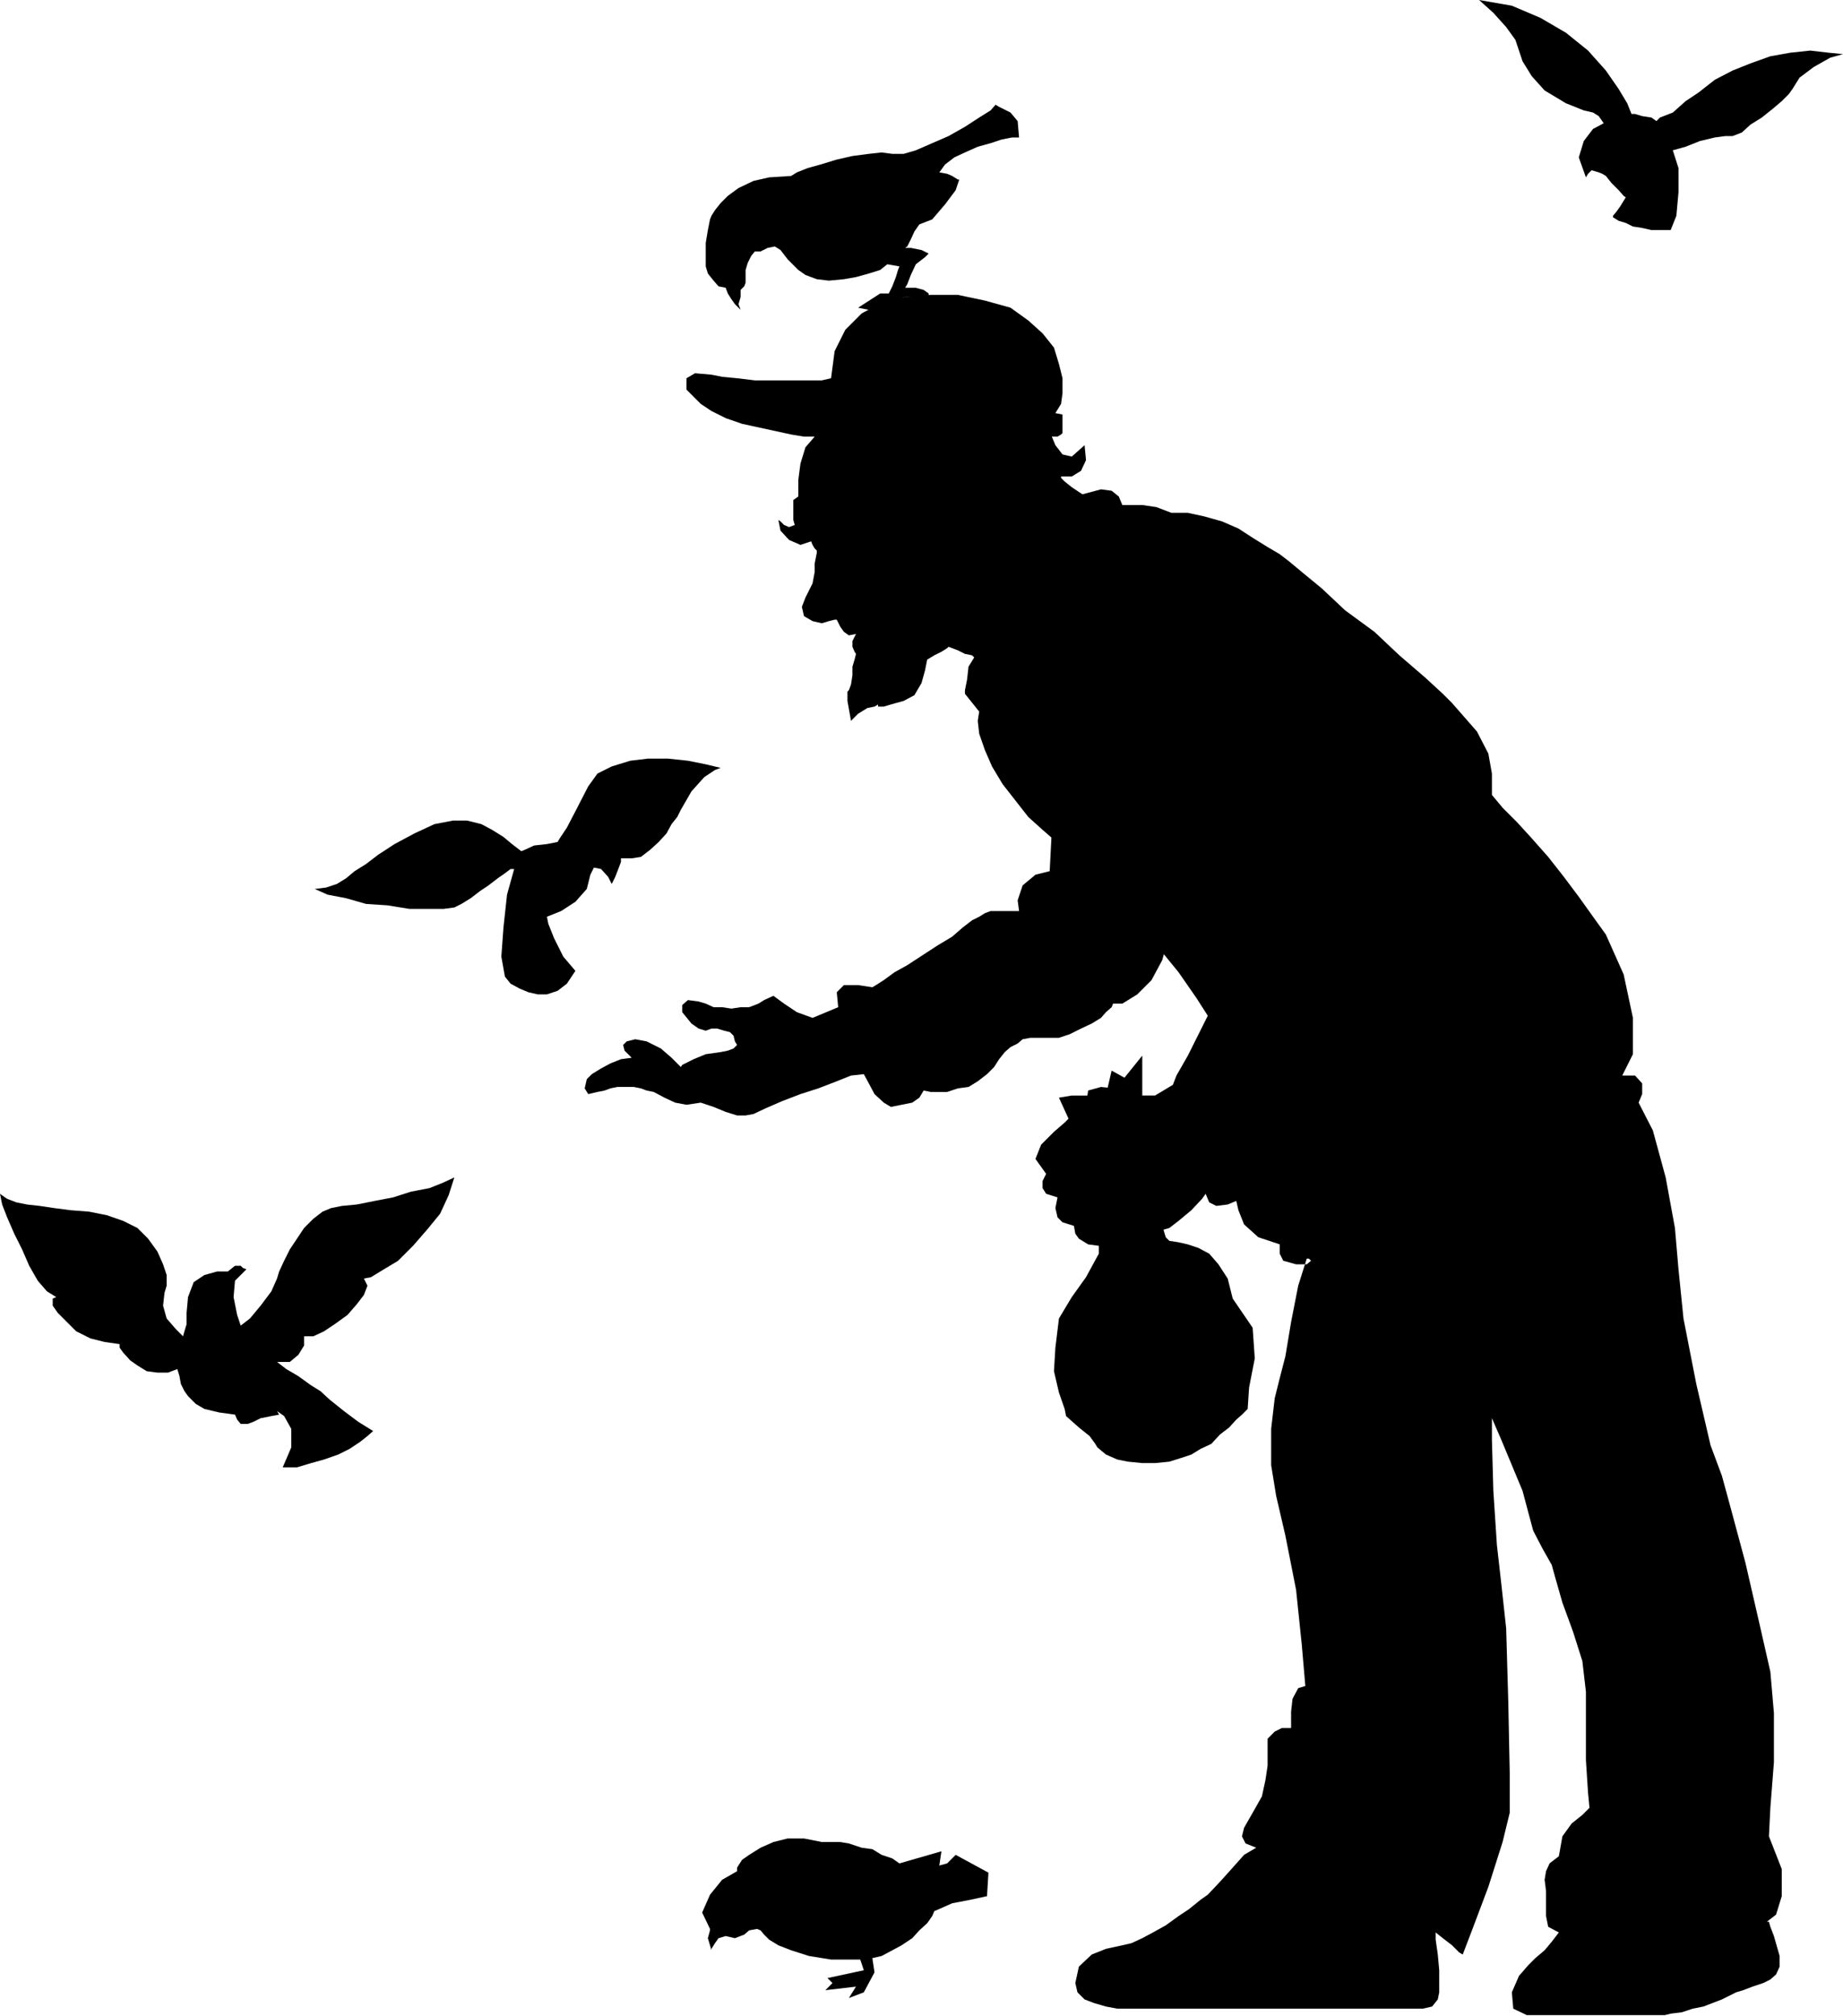 <?xml version="1.0" encoding="UTF-8" standalone="no"?>
<svg
   xmlns:ooo="http://xml.openoffice.org/svg/export"
   xmlns:dc="http://purl.org/dc/elements/1.1/"
   xmlns:cc="http://creativecommons.org/ns#"
   xmlns:rdf="http://www.w3.org/1999/02/22-rdf-syntax-ns#"
   xmlns:svg="http://www.w3.org/2000/svg"
   xmlns="http://www.w3.org/2000/svg"
   xmlns:sodipodi="http://sodipodi.sourceforge.net/DTD/sodipodi-0.dtd"
   xmlns:inkscape="http://www.inkscape.org/namespaces/inkscape"
   version="1.2"
   width="25.88mm"
   height="28.3mm"
   viewBox="0 0 2588 2830"
   preserveAspectRatio="xMidYMid"
   xml:space="preserve"
   id="svg87"
   sodipodi:docname="feedbrd.svg"
   style="fill-rule:evenodd;stroke-width:28.222;stroke-linejoin:round"
   inkscape:version="0.92.5 (2060ec1f9f, 2020-04-08)"><sodipodi:namedview
   pagecolor="#ffffff"
   bordercolor="#666666"
   borderopacity="1"
   objecttolerance="10"
   gridtolerance="10"
   guidetolerance="10"
   inkscape:pageopacity="0"
   inkscape:pageshadow="2"
   inkscape:window-width="664"
   inkscape:window-height="487"
   id="namedview89"
   showgrid="false"
   inkscape:zoom="0.2102413"
   inkscape:cx="48.907088"
   inkscape:cy="53.480313"
   inkscape:window-x="0"
   inkscape:window-y="0"
   inkscape:window-maximized="0"
   inkscape:current-layer="svg87" />
 <defs
   class="ClipPathGroup"
   id="defs8">
  <clipPath
   id="presentation_clip_path"
   clipPathUnits="userSpaceOnUse">
   <rect
   x="0"
   y="0"
   width="21000"
   height="29700"
   id="rect2" />
  </clipPath>
  <clipPath
   id="presentation_clip_path_shrink"
   clipPathUnits="userSpaceOnUse">
   <rect
   x="21"
   y="29"
   width="20958"
   height="29641"
   id="rect5" />
  </clipPath>
 </defs>
 <defs
   class="TextShapeIndex"
   id="defs12">
  <g
   ooo:slide="id1"
   ooo:id-list="id3"
   id="g10" />
 </defs>
 <defs
   class="EmbeddedBulletChars"
   id="defs44">
  <g
   id="bullet-char-template-57356"
   transform="matrix(4.8828125e-4,0,0,-4.8828125e-4,0,0)">
   <path
   d="M 580,1141 1163,571 580,0 -4,571 Z"
   id="path14"
   inkscape:connector-curvature="0" />
  </g>
  <g
   id="bullet-char-template-57354"
   transform="matrix(4.8828125e-4,0,0,-4.8828125e-4,0,0)">
   <path
   d="M 8,1128 H 1137 V 0 H 8 Z"
   id="path17"
   inkscape:connector-curvature="0" />
  </g>
  <g
   id="bullet-char-template-10146"
   transform="matrix(4.8828125e-4,0,0,-4.8828125e-4,0,0)">
   <path
   d="M 174,0 602,739 174,1481 1456,739 Z M 1358,739 309,1346 659,739 Z"
   id="path20"
   inkscape:connector-curvature="0" />
  </g>
  <g
   id="bullet-char-template-10132"
   transform="matrix(4.8828125e-4,0,0,-4.8828125e-4,0,0)">
   <path
   d="M 2015,739 1276,0 H 717 l 543,543 H 174 v 393 h 1086 l -543,545 h 557 z"
   id="path23"
   inkscape:connector-curvature="0" />
  </g>
  <g
   id="bullet-char-template-10007"
   transform="matrix(4.8828125e-4,0,0,-4.8828125e-4,0,0)">
   <path
   d="m 0,-2 c -7,16 -16,29 -25,39 l 381,530 c -94,256 -141,385 -141,387 0,25 13,38 40,38 9,0 21,-2 34,-5 21,4 42,12 65,25 l 27,-13 111,-251 280,301 64,-25 24,25 c 21,-10 41,-24 62,-43 C 886,937 835,863 770,784 769,783 710,716 594,584 L 774,223 c 0,-27 -21,-55 -63,-84 l 16,-20 C 717,90 699,76 672,76 641,76 570,178 457,381 L 164,-76 c -22,-34 -53,-51 -92,-51 -42,0 -63,17 -64,51 -7,9 -10,24 -10,44 0,9 1,19 2,30 z"
   id="path26"
   inkscape:connector-curvature="0" />
  </g>
  <g
   id="bullet-char-template-10004"
   transform="matrix(4.8828125e-4,0,0,-4.8828125e-4,0,0)">
   <path
   d="M 285,-33 C 182,-33 111,30 74,156 52,228 41,333 41,471 c 0,78 14,145 41,201 34,71 87,106 158,106 53,0 88,-31 106,-94 l 23,-176 c 8,-64 28,-97 59,-98 l 735,706 c 11,11 33,17 66,17 42,0 63,-15 63,-46 V 965 c 0,-36 -10,-64 -30,-84 L 442,47 C 390,-6 338,-33 285,-33 Z"
   id="path29"
   inkscape:connector-curvature="0" />
  </g>
  <g
   id="bullet-char-template-9679"
   transform="matrix(4.8828125e-4,0,0,-4.8828125e-4,0,0)">
   <path
   d="M 813,0 C 632,0 489,54 383,161 276,268 223,411 223,592 c 0,181 53,324 160,431 106,107 249,161 430,161 179,0 323,-54 432,-161 108,-107 162,-251 162,-431 0,-180 -54,-324 -162,-431 C 1136,54 992,0 813,0 Z"
   id="path32"
   inkscape:connector-curvature="0" />
  </g>
  <g
   id="bullet-char-template-8226"
   transform="matrix(4.8828125e-4,0,0,-4.8828125e-4,0,0)">
   <path
   d="m 346,457 c -73,0 -137,26 -191,78 -54,51 -81,114 -81,188 0,73 27,136 81,188 54,52 118,78 191,78 73,0 134,-26 185,-79 51,-51 77,-114 77,-187 0,-75 -25,-137 -76,-188 -50,-52 -112,-78 -186,-78 z"
   id="path35"
   inkscape:connector-curvature="0" />
  </g>
  <g
   id="bullet-char-template-8211"
   transform="matrix(4.8828125e-4,0,0,-4.8828125e-4,0,0)">
   <path
   d="M -4,459 H 1135 V 606 H -4 Z"
   id="path38"
   inkscape:connector-curvature="0" />
  </g>
  <g
   id="bullet-char-template-61548"
   transform="matrix(4.8828125e-4,0,0,-4.8828125e-4,0,0)">
   <path
   d="m 173,740 c 0,163 58,303 173,419 116,115 255,173 419,173 163,0 302,-58 418,-173 116,-116 174,-256 174,-419 0,-163 -58,-303 -174,-418 C 1067,206 928,148 765,148 601,148 462,206 346,322 231,437 173,577 173,740 Z"
   id="path41"
   inkscape:connector-curvature="0" />
  </g>
 </defs>
 <g
   id="g49"
   transform="translate(-9206,-13435)">
  <g
   id="id2"
   class="Master_Slide">
   <g
   id="bg-id2"
   class="Background" />
   <g
   id="bo-id2"
   class="BackgroundObjects" />
  </g>
 </g>
 <g
   class="SlideGroup"
   id="g85"
   transform="translate(-9206,-13435)">
  <g
   id="g83">
   <g
   id="container-id1">
    <g
   id="id1"
   class="Slide"
   clip-path="url(#presentation_clip_path)">
     <g
   class="Page"
   id="g79">
      <g
   class="Graphic"
   id="g77">
       <g
   id="id3">
        <rect
   class="BoundingBox"
   x="9206"
   y="13435"
   width="2588"
   height="2830"
   id="rect51"
   style="fill:none;stroke:none" />
        <defs
   id="defs56">
         <clipPath
   id="clip_path_1"
   clipPathUnits="userSpaceOnUse">
          <path
   d="m 9206,13435 h 2587 v 2829 H 9206 Z"
   id="path53"
   inkscape:connector-curvature="0" />
         </clipPath>
        </defs>
        <g
   clip-path="url(#clip_path_1)"
   id="g74">
         <path
   d="m 10810,15062 v -145 l -25,31 -18,-10 -10,43 -8,-3 -15,-5 h -23 l -18,3 21,46 22,61 13,61 v 51 l -18,33 -20,28 -18,30 -5,41 -2,33 7,30 8,23 2,10 18,16 15,12 8,11 3,5 12,10 16,7 15,3 20,2 h 18 l 20,-2 16,-5 15,-5 13,-8 15,-7 12,-13 13,-10 10,-11 8,-7 5,-5 3,-3 2,-30 8,-41 -3,-43 -28,-41 -7,-28 -13,-20 -13,-15 -15,-8 -15,-5 -13,-3 -13,-2 -5,-5 z"
   id="path58"
   inkscape:connector-curvature="0"
   style="fill:#000000;stroke:none" />
         <path
   d="m 10782,14350 -15,13 -18,23 -18,28 -15,36 -15,45 -10,49 -8,56 -3,58 -20,5 -18,15 -7,21 2,15 h -12 -11 -10 -7 l -8,3 -8,5 -10,5 -13,10 -15,13 -20,12 -20,13 -23,15 -18,10 -15,11 -11,7 -5,3 -20,-3 h -20 l -10,10 2,21 -36,15 -22,-8 -18,-12 -15,-11 -13,6 -8,5 -13,5 h -12 l -13,2 -13,-2 h -12 l -11,-5 -10,-3 -15,-2 -8,7 v 10 l 13,16 10,7 10,3 8,-3 h 8 l 10,3 8,2 5,5 2,8 3,5 -5,5 -8,3 -10,2 -21,3 -17,7 -16,8 -2,3 -13,-13 -15,-13 -20,-10 -16,-3 -12,3 -5,5 2,8 10,10 -15,2 -15,6 -13,7 -13,8 -7,7 -3,13 5,8 13,-3 10,-2 8,-3 10,-2 h 13 10 l 10,2 8,3 10,2 15,8 15,7 16,3 20,-3 18,6 17,7 16,5 h 12 l 11,-2 17,-8 23,-10 26,-10 25,-8 26,-10 20,-8 18,-2 7,13 8,15 13,12 10,6 15,-3 15,-3 10,-7 6,-10 10,2 h 10 13 l 15,-5 15,-2 13,-8 13,-10 10,-10 7,-11 8,-10 8,-7 10,-5 7,-6 11,-2 h 12 13 15 l 15,-5 16,-8 15,-7 13,-8 7,-8 8,-7 2,-5 h 13 l 21,-13 20,-20 15,-28 5,-18 8,-26 10,-25 13,-28 10,-28 13,-25 15,-21 13,-15 12,-15 13,-26 10,-33 5,-35 v -36 l -7,-36 -18,-27 -28,-23 -31,-16 -23,-7 -20,-5 -13,-3 -12,3 -10,2 -11,5 z"
   id="path60"
   inkscape:connector-curvature="0"
   style="fill:#000000;stroke:none" />
         <path
   d="m 10373,13966 -13,3 h -20 -23 -25 -26 l -25,-3 -21,-2 -15,-3 -23,-2 -12,7 v 16 l 20,20 15,10 20,10 23,8 23,5 23,5 23,5 18,3 h 15 l -13,15 -7,23 -3,23 v 23 l -7,5 v 15 13 l 2,7 -8,3 -7,-3 -5,-5 -3,-2 3,15 12,13 16,7 15,-5 2,5 3,5 3,3 v 3 l -3,15 v 12 l -3,16 -5,10 -5,10 -5,13 3,13 12,7 13,3 10,-3 8,-2 h 3 l 5,10 5,7 7,5 10,-2 -5,10 v 8 l 3,7 2,3 -2,8 -3,10 v 12 l -2,13 -3,8 -2,2 v 13 l 5,28 10,-10 13,-8 10,-2 5,-3 v 3 h 8 l 10,-3 18,-5 15,-8 10,-17 5,-18 3,-15 10,-6 10,-5 8,-5 2,-2 13,5 10,5 10,2 3,3 -8,13 -2,18 -3,15 v 5 l 20,25 -2,13 2,18 8,23 10,23 15,25 18,23 18,23 20,18 23,20 31,28 35,35 36,39 35,40 31,38 25,36 16,25 -13,26 -15,30 -16,28 -5,13 -25,15 h -15 -13 -10 -3 l -15,-10 -20,-2 -18,5 -3,20 -7,8 -8,5 -8,5 -7,7 -15,13 -18,18 -8,20 15,21 -5,10 v 10 l 5,8 16,5 -3,15 3,13 7,7 16,5 2,11 5,7 13,8 15,2 h 10 l 13,-2 15,-3 16,-5 15,-5 12,-2 11,-6 7,-2 13,-10 18,-15 15,-16 5,-7 5,12 10,5 16,-2 12,-5 3,13 8,20 20,18 30,10 v 5 8 l 5,10 18,5 h 15 l 6,-5 -3,-3 h -3 l -12,38 -10,51 -8,48 -8,31 -7,28 -5,43 v 51 l 7,43 13,56 15,76 8,77 5,58 -10,3 -8,15 -2,18 v 23 h -13 l -10,5 -10,10 v 18 20 l -3,20 -5,23 -13,23 -12,21 -3,12 5,10 15,6 -17,10 -16,18 -18,20 -17,18 -10,7 -16,13 -15,10 -18,13 -18,10 -15,8 -15,7 -13,3 -23,5 -20,8 -18,17 -5,23 3,13 10,10 13,5 17,5 16,3 h 17 13 8 20 46 61 68 69 61 46 20 l 13,-3 8,-10 2,-10 v -13 -18 l -2,-22 -3,-21 v -10 l 10,8 13,10 10,10 5,3 13,-34 23,-61 20,-63 10,-41 v -56 l -2,-99 -3,-104 -7,-64 -6,-53 -5,-76 -2,-72 v -30 l 13,30 15,36 15,36 8,30 7,26 13,25 13,23 5,18 10,35 15,41 13,41 5,43 v 41 55 l 3,46 2,21 -10,10 -15,12 -13,18 -5,28 -13,10 -5,11 -2,12 2,16 v 17 18 l 3,15 15,8 -10,13 -10,12 -13,11 -10,10 -13,15 -10,23 2,23 21,10 h 20 23 28 30 26 25 18 10 8 l 12,-3 16,-2 15,-5 15,-3 13,-5 13,-5 10,-5 10,-5 10,-3 13,-5 15,-5 10,-5 8,-7 5,-11 v -15 l -8,-28 -5,-13 -2,-7 h -3 l 13,-10 8,-26 v -38 l -18,-46 2,-40 5,-64 v -69 l -5,-58 -15,-66 -20,-87 -21,-78 -12,-44 -16,-43 -20,-86 -18,-92 -7,-69 -5,-58 -13,-71 -18,-66 -20,-39 5,-12 v -15 l -10,-11 h -18 l 15,-30 v -51 l -13,-61 -25,-56 -18,-25 -20,-28 -21,-28 -22,-28 -23,-26 -21,-23 -20,-20 -15,-18 v -30 l -5,-28 -16,-31 -35,-40 -13,-13 -25,-23 -36,-31 -35,-33 -41,-30 -33,-31 -28,-23 -18,-15 -13,-10 -17,-10 -21,-13 -20,-13 -23,-10 -25,-7 -23,-5 h -23 l -21,-8 -20,-3 h -20 -8 l -5,-12 -10,-8 -15,-2 -26,7 -15,-10 -10,-8 -5,-5 v -2 h 15 l 13,-8 7,-15 -2,-21 -18,16 -13,-3 -10,-13 -5,-12 h 8 l 5,-3 2,-2 v 0 -26 l -10,-2 8,-13 2,-15 v -21 l -5,-20 -7,-23 -16,-20 -20,-18 -25,-18 -36,-10 -38,-8 h -38 l -36,3 -33,8 -28,15 -23,23 -15,30 z"
   id="path62"
   inkscape:connector-curvature="0"
   style="fill:#000000;stroke:none" />
         <path
   d="m 10436,13872 -25,-5 31,-20 h 12 l 5,-10 5,-13 3,-10 2,-5 -17,-3 -10,8 -16,5 -18,5 -17,3 -21,2 -17,-2 -16,-6 -10,-7 -15,-15 -10,-13 -8,-5 -10,2 -10,5 h -8 l -5,6 -5,10 -3,10 v 10 8 l -2,5 -5,5 v 10 l -3,10 3,8 -8,-8 -5,-7 -5,-8 -3,-8 -10,-2 -7,-8 -8,-10 -3,-10 v -15 -18 l 3,-18 3,-15 2,-5 5,-8 8,-10 10,-10 15,-11 21,-10 22,-5 31,-2 8,-5 15,-6 18,-5 23,-7 22,-5 23,-3 18,-2 15,2 h 16 l 17,-5 23,-10 23,-10 23,-13 20,-13 16,-10 7,-8 5,3 16,8 10,12 2,23 h -10 l -15,3 -15,5 -18,5 -18,8 -15,7 -13,10 -8,11 11,2 7,3 8,5 h 2 l -5,15 -15,20 -18,21 -18,7 -7,10 -5,11 -5,10 -3,2 h 8 l 15,3 10,5 -5,5 -13,10 -7,15 -5,13 -3,5 h 5 10 l 11,3 7,5 v 5 h -2 -8 -10 -13 l -15,5 -15,5 z"
   id="path64"
   inkscape:connector-curvature="0"
   style="fill:#000000;stroke:none" />
         <path
   d="m 11497,13595 -6,-15 -12,-20 -18,-26 -25,-28 -31,-25 -36,-21 -40,-17 -46,-8 20,18 18,20 13,18 5,15 5,15 13,21 18,20 30,18 25,10 13,3 8,5 7,10 -15,8 -13,17 -7,23 10,28 3,-5 2,-2 3,-3 v 0 l 10,3 5,2 5,3 v 0 l 8,10 10,10 7,8 3,2 -8,13 -5,7 -5,6 v 2 l 8,5 10,3 10,5 13,2 13,3 h 10 10 7 l 8,-20 3,-33 v -34 l -8,-25 18,-5 20,-8 21,-5 15,-2 h 10 l 13,-5 12,-11 16,-10 15,-12 13,-11 10,-10 5,-7 10,-16 20,-15 23,-13 18,-5 -20,-2 -26,-3 -28,3 -28,5 -28,10 -25,10 -25,13 -23,18 -18,12 -18,16 -18,7 -5,5 -7,-5 -13,-2 -10,-3 z"
   id="path66"
   inkscape:connector-curvature="0"
   style="fill:#000000;stroke:none" />
         <path
   d="m 9938,14630 -13,-10 -12,-10 -16,-10 -15,-8 -20,-5 h -20 l -26,5 -28,13 -28,15 -23,15 -17,13 -16,10 -12,10 -13,8 -15,5 -16,2 18,8 26,5 28,8 30,2 31,5 h 28 20 l 15,-2 10,-5 13,-8 13,-10 12,-8 13,-10 10,-7 8,-6 h 5 l -10,36 -5,46 -3,41 5,28 8,10 13,7 12,5 13,3 h 13 l 15,-5 13,-10 12,-18 -17,-20 -13,-26 -8,-20 -2,-10 20,-8 20,-13 16,-18 5,-20 5,-10 10,2 10,11 5,10 5,-10 5,-13 3,-8 v -5 h 15 l 13,-2 13,-10 12,-11 11,-12 7,-13 8,-10 5,-10 15,-26 18,-20 15,-10 8,-3 -21,-5 -25,-5 -28,-3 h -28 l -25,3 -26,8 -20,10 -13,18 -18,35 -12,23 -10,15 -3,5 -15,3 -18,2 -13,6 z"
   id="path68"
   inkscape:connector-curvature="0"
   style="fill:#000000;stroke:none" />
         <path
   d="m 9552,15217 -5,-2 -3,-3 h -8 l -10,8 h -15 l -18,5 -15,10 -8,21 -2,22 v 16 l -3,10 -2,7 -10,-10 -13,-15 -5,-18 2,-18 3,-10 v -15 l -5,-15 -8,-18 -13,-18 -15,-15 -20,-10 -23,-8 -25,-5 -26,-2 -23,-3 -20,-3 -18,-2 -15,-3 -13,-5 -10,-7 3,15 7,18 10,23 11,22 10,23 12,21 13,15 13,8 -5,2 v 10 l 7,10 13,13 13,13 20,10 20,5 21,3 v 5 l 5,7 10,11 10,7 13,8 15,2 h 15 l 13,-5 3,10 2,11 5,10 5,7 11,11 12,7 21,5 22,3 3,7 5,6 h 10 l 8,-3 10,-5 15,-3 11,-2 -3,-5 10,7 10,18 v 26 l -12,28 h 20 l 20,-6 18,-5 20,-7 16,-8 15,-10 10,-8 8,-7 -21,-13 -20,-15 -20,-16 -13,-12 -13,-8 -18,-13 -17,-10 -13,-10 h 18 l 12,-10 8,-13 v -13 h 13 l 15,-7 15,-10 18,-13 13,-15 10,-13 5,-13 -5,-10 10,-2 18,-11 20,-12 21,-21 20,-23 18,-22 12,-26 8,-25 -15,7 -20,8 -26,5 -25,8 -26,5 -25,5 -21,2 -15,3 -12,5 -13,10 -13,13 -10,15 -10,15 -8,16 -7,15 -3,10 -8,18 -15,20 -15,18 -13,10 -5,-15 -5,-25 2,-23 z"
   id="path70"
   inkscape:connector-curvature="0"
   style="fill:#000000;stroke:none" />
         <path
   d="m 10414,16186 5,15 -51,11 7,7 -10,10 43,-5 -10,16 21,-8 15,-28 -3,-20 13,-3 15,-8 13,-7 15,-10 10,-11 11,-10 7,-10 3,-7 7,-3 18,-8 26,-5 23,-5 2,-33 -46,-25 -2,2 -5,5 -5,5 -11,3 3,-20 -59,17 -10,-7 -15,-5 -13,-8 -15,-2 -18,-6 -12,-2 h -16 -10 l -25,-5 h -23 l -20,5 -18,8 -16,10 -10,7 -7,11 v 5 l -21,12 -17,21 -11,25 11,23 v 2 l -3,11 3,10 2,7 v -2 l 5,-8 5,-7 10,-3 13,3 13,-5 7,-6 11,-2 5,2 5,6 7,7 13,8 18,7 25,8 31,5 z"
   id="path72"
   inkscape:connector-curvature="0"
   style="fill:#000000;stroke:none" />
        </g>
       </g>
      </g>
     </g>
    </g>
   </g>
  </g>
 </g>
</svg>